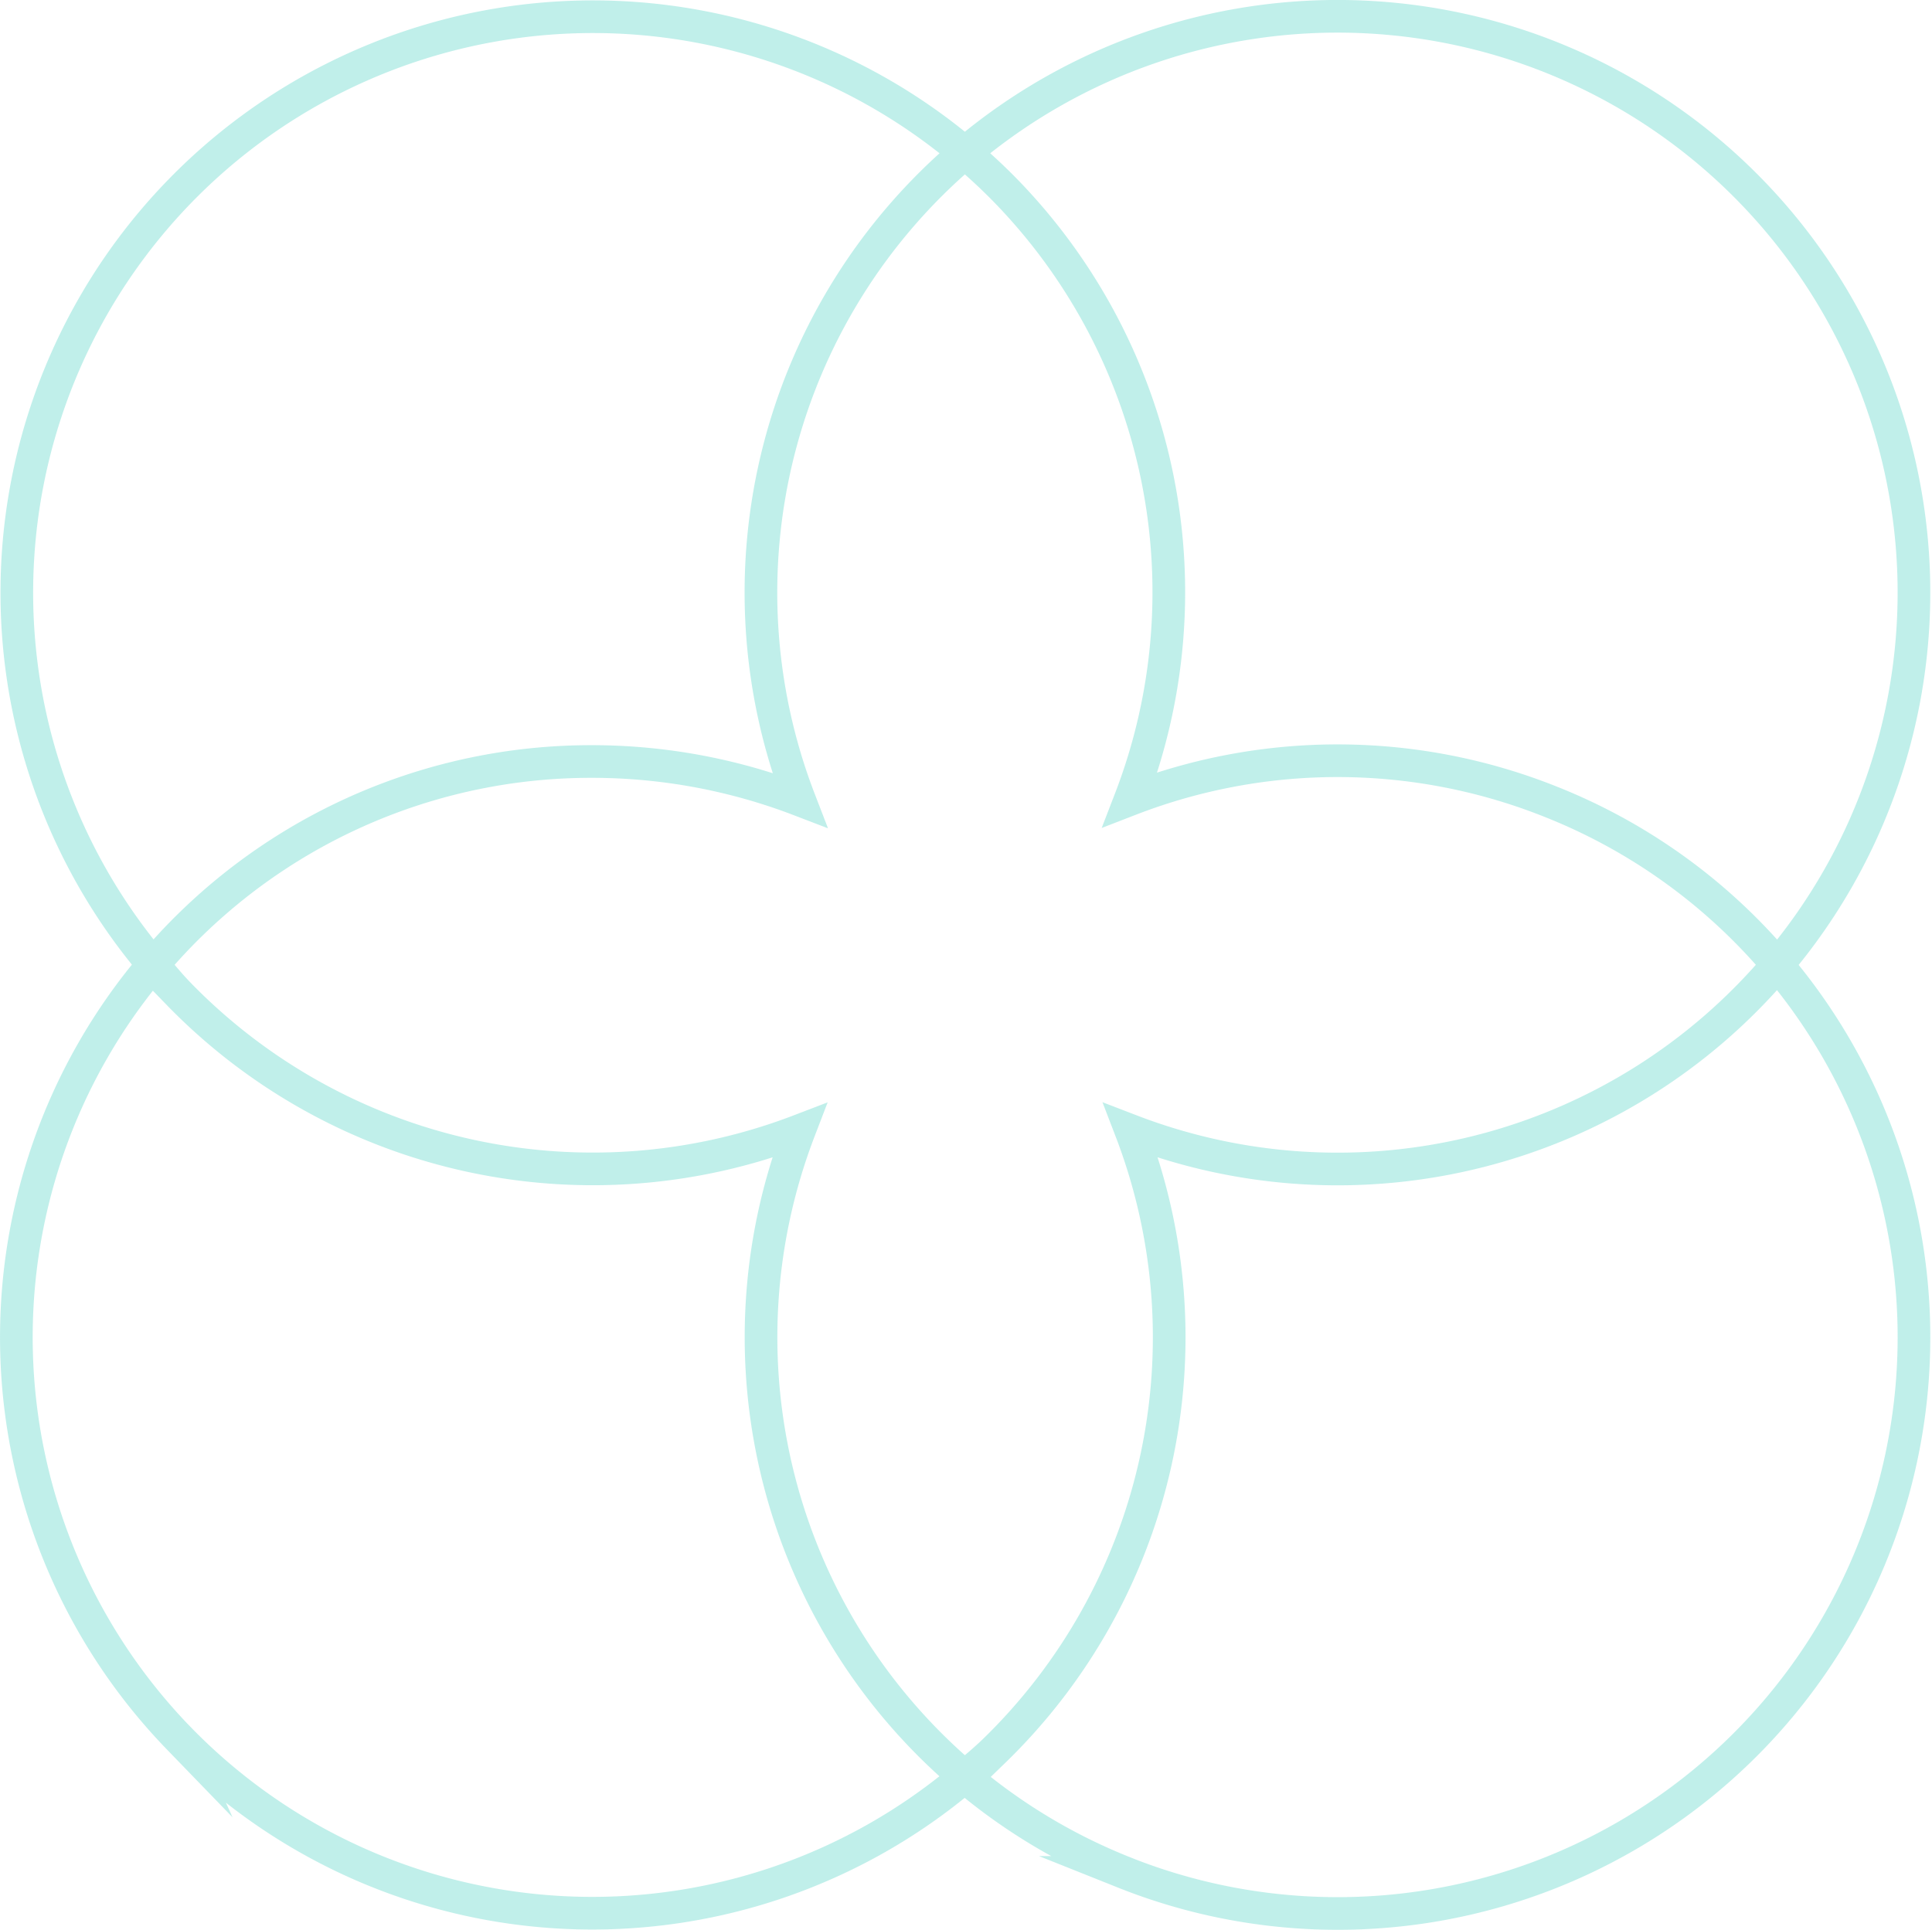 <svg xmlns="http://www.w3.org/2000/svg" width="118.296" height="118.19" viewBox="0 0 118.296 118.19">
    <g id="prefix__large_aqua_flower" data-name="large aqua flower" transform="translate(1.002 1)">
        <path id="prefix__Union_29" d="M67.827 113.676a35.19 35.19 0 0 1-9.761-5.863c.6-.507 1.2-1 1.775-1.553a35.3 35.3 0 0 0 8.4-38.016 35.257 35.257 0 0 0 39.587-10.151 35.288 35.288 0 0 1-40.006 55.583zm-57.894-8.229a35.291 35.291 0 0 1-1.56-47.368 35.272 35.272 0 0 1 49.7-49.718A35.29 35.29 0 0 0 47.954 47.99a35.467 35.467 0 0 0-12.719-2.352 35.083 35.083 0 0 0-24.491 9.905c-.842.813-1.626 1.663-2.371 2.536.505.6 1 1.2 1.547 1.77a35.344 35.344 0 0 0 38.018 8.4 35.291 35.291 0 0 0 10.128 39.562 35.272 35.272 0 0 1-48.134-2.366zM93.942 48.1a35.176 35.176 0 0 0-25.742-.139 35.257 35.257 0 0 0-7.554-37.208c-.822-.848-1.68-1.644-2.564-2.39a35.293 35.293 0 0 1 49.753 49.729A35.13 35.13 0 0 0 93.942 48.1z" data-name="Union 29" style="fill:none;stroke:#7eddd3;stroke-miterlimit:10;stroke-width:2px;opacity:.487"/>
    </g>
</svg>
